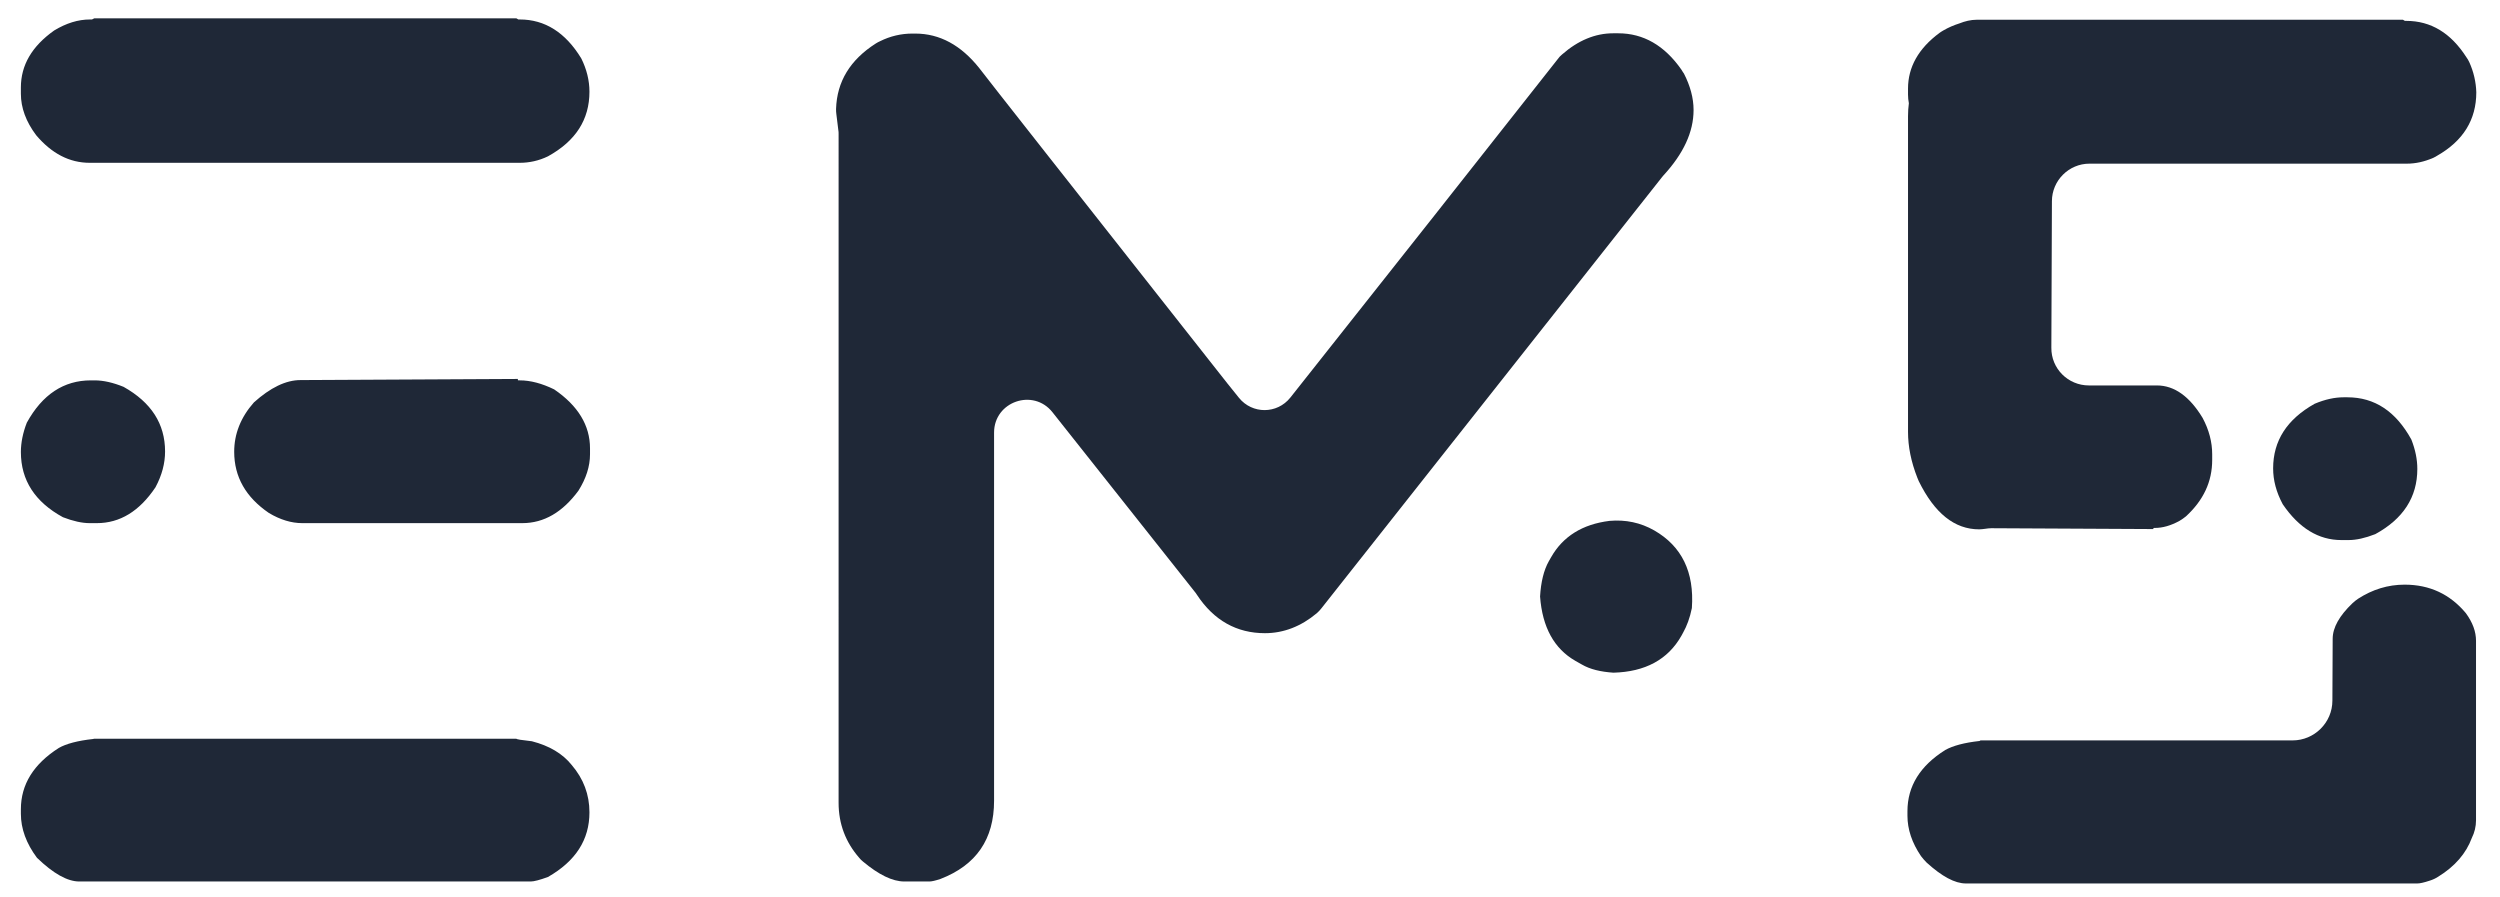 <?xml version="1.0" encoding="utf-8"?>
<!-- Generator: Adobe Illustrator 22.0.0, SVG Export Plug-In . SVG Version: 6.00 Build 0)  -->
<svg version="1.1" id="Layer_1" xmlns="http://www.w3.org/2000/svg" xmlns:xlink="http://www.w3.org/1999/xlink" x="0px" y="0px"
	 viewBox="0 0 886 317.9" style="enable-background:new 0 0 886 317.9;" xml:space="preserve">
<style type="text/css">
	.st0{fill:#1F2837;}
</style>
<path class="st0" d="M33.4,6.5H183l0.7,0.4h0.5c8.9,0,16.2,4.6,21.8,13.8c1.9,3.8,2.9,7.8,2.9,11.8c0,9.9-4.9,17.5-14.7,22.9
	c-3.3,1.6-6.7,2.3-10,2.3H31.8c-7.2,0-13.5-3.3-19-9.8c-3.6-4.8-5.4-9.7-5.4-14.7V31c0-7.9,3.9-14.6,11.8-20.2
	c4.3-2.6,8.5-3.9,12.7-3.9h0.7L33.4,6.5z M183.8,134.8h0.4c3.8,0,7.9,1.1,12.2,3.2c8.5,5.8,12.7,12.8,12.7,20.9v2.1
	c0,4.3-1.4,8.6-4.1,12.9c-5.6,7.6-12.2,11.5-19.9,11.5h-78c-3.8,0-7.8-1.2-11.8-3.6c-8.2-5.6-12.3-12.8-12.3-21.7
	c0-6.3,2.3-12.2,7-17.5c5.8-5.2,11.3-7.9,16.5-7.9l77.1-0.4C183.4,134.7,183.5,134.8,183.8,134.8z M33.4,261.8H183
	c0,0.2,1.8,0.5,5.5,0.9c6.2,1.6,10.9,4.4,14.1,8.4c4.2,4.9,6.3,10.5,6.3,16.8c0,9.7-4.9,17.3-14.7,22.9c-3,1.1-5,1.6-6.1,1.6h-160
	c-4.2,0-9.2-2.8-15-8.4c-3.8-5.1-5.7-10.3-5.7-15.6v-1.6c0-8.8,4.5-16,13.4-21.7c2.6-1.5,6.7-2.6,12.2-3.2
	C33.1,261.9,33.2,261.8,33.4,261.8z M43.8,137.1c9.8,5.5,14.7,13.1,14.7,22.9c0,4.2-1.1,8.4-3.4,12.7c-5.7,8.5-12.6,12.7-20.8,12.7
	h-2.5c-2.7,0-5.9-0.7-9.5-2.1c-9.9-5.4-14.9-13.1-14.9-23.1c0-3.3,0.7-6.8,2.1-10.4c5.5-10,13.1-15,22.7-15h1.3
	C36.7,134.8,40.1,135.6,43.8,137.1z"/>
<path class="st0" d="M875.1,22c-0.3-0.6-0.6-1.2-1-1.7c-5.5-8.6-12.6-12.9-21.3-12.9h-0.5l-0.7-0.4h-149c0,0,0,0,0,0h-2.1
	c-2,0-4.1,0.5-6.1,1.3c-1.9,0.6-3.8,1.4-5.7,2.5c-0.5,0.3-1,0.6-1.4,0.9c-7.4,5.5-11.1,12.1-11.1,19.7v2.1c0,1,0.1,2.1,0.3,3.1
	c-0.2,1.5-0.3,3-0.3,4.6v111.8c0,5.3,1.1,10.7,3.3,16.3c0.2,0.4,0.3,0.8,0.5,1.2c5.6,11.4,12.7,17.1,21.4,17.1
	c0.7,0,1.4-0.1,2.2-0.2c0.7-0.1,1.4-0.2,2.1-0.2l57.4,0.3c0-0.2,0.1-0.4,0.3-0.4h0.3c2.7,0,5.6-0.8,8.7-2.5c0.8-0.5,1.6-1,2.3-1.6
	c6.2-5.7,9.3-12.3,9.3-20V161c0-4.3-1.1-8.6-3.4-12.9c-4.6-7.6-10-11.5-16.2-11.5h-24.1c-7.4,0-13.4-6-13.3-13.4l0.2-51.9
	c0-7.3,6-13.3,13.3-13.3h112.5c3.1,0,6.2-0.7,9.2-2c0.5-0.2,1-0.5,1.5-0.8c9.3-5.3,13.9-12.8,13.9-22.5
	C877.5,29.2,876.7,25.5,875.1,22z"/>
<path class="st0" d="M873.9,217.3c-5.6-6.7-12.8-10.1-21.7-10.1c-5.9,0-11.4,1.7-16.5,5c-0.7,0.5-1.4,1-2,1.6c-4.6,4.4-7,8.6-7,12.6
	l-0.1,21.9c0,7.8-6.4,14.1-14.1,14.1H702c-0.2,0-0.4,0.1-0.4,0.2c-5.5,0.6-9.5,1.7-12.2,3.2c-8.9,5.6-13.4,12.8-13.4,21.7v1.6
	c0,4.8,1.6,9.6,4.8,14.3c0.6,0.8,1.3,1.6,2,2.3c5.4,4.9,10,7.4,13.9,7.4h160c0.9,0,2.3-0.3,4.4-1c1-0.3,2.1-0.8,3-1.4
	c6-3.7,9.9-8.3,11.9-13.7c1-2,1.5-4.1,1.5-6.3v-63.6C877.5,223.8,876.3,220.6,873.9,217.3z"/>
<path class="st0" d="M830.6,140.8h1.3c9.7,0,17.2,5,22.7,15c1.4,3.6,2.1,7,2.1,10.4c0,10-5,17.7-14.9,23.1c-3.6,1.4-6.7,2.1-9.5,2.1
	h-2.5c-8.1,0-15-4.2-20.8-12.7c-2.3-4.3-3.4-8.5-3.4-12.7c0-9.8,4.9-17.4,14.7-22.9C824.1,141.5,827.5,140.8,830.6,140.8z"/>
<path class="st0" d="M323.3,11.9h1.1c8.6,0,16.2,4.1,22.7,12.3c2.4,3.2,31.7,40.4,87.9,111.7l4.1,5.1c4.7,5.8,13.5,5.8,18.2-0.1
	c36.6-46.2,68.2-86.2,94.8-120c0.4-0.6,0.9-1.1,1.5-1.6c5.7-5,11.8-7.5,18.1-7.5h1.8c8.9,0,16.4,4.3,22.4,12.9
	c0.3,0.5,0.6,1,0.9,1.4c2.2,4.3,3.4,8.6,3.4,12.9c0,7.8-3.6,15.5-10.7,23.2c-0.2,0.2-0.3,0.4-0.5,0.6L468.3,215.6
	c-0.5,0.6-1,1.2-1.6,1.7c-5.6,4.7-11.8,7.1-18.4,7.1c-10,0-18.1-4.5-24.1-13.6c-0.1-0.2-0.3-0.4-0.4-0.6l-50.8-64.1
	c-6.8-8.6-20.7-3.8-20.7,7.2v130.5c0,13.6-6.3,22.8-19,27.7c-1.8,0.6-3.1,0.9-3.9,0.9h-8.9c-4.2,0-9.1-2.4-14.7-7.1
	c-0.5-0.4-0.9-0.8-1.3-1.3c-4.8-5.5-7.3-12-7.3-19.5V47.5c0-0.5,0-0.9-0.1-1.4l-0.7-5.7c-0.1-0.6-0.1-1.2-0.1-1.8
	c0.3-9.7,5-17.4,14.1-23.2c0.5-0.3,1-0.6,1.5-0.8C315.5,12.8,319.4,11.9,323.3,11.9z"/>
<path class="st0" d="M586.3,188c9.7,5.6,14.2,14.7,13.3,27.5c-0.7,3.5-1.8,6.4-3.1,8.7l-0.6,1.1c-4.8,8.5-12.9,12.8-24.1,13.1
	c-4.5-0.3-8.3-1.2-11.2-2.9l-2.3-1.3c-7.5-4.3-11.7-11.9-12.5-22.8c0.3-5.1,1.3-9.3,3.1-12.5l0.8-1.4c4.2-7.4,11.1-11.7,20.7-12.9
	C576.1,184.1,581.4,185.2,586.3,188z"/>
</svg>
